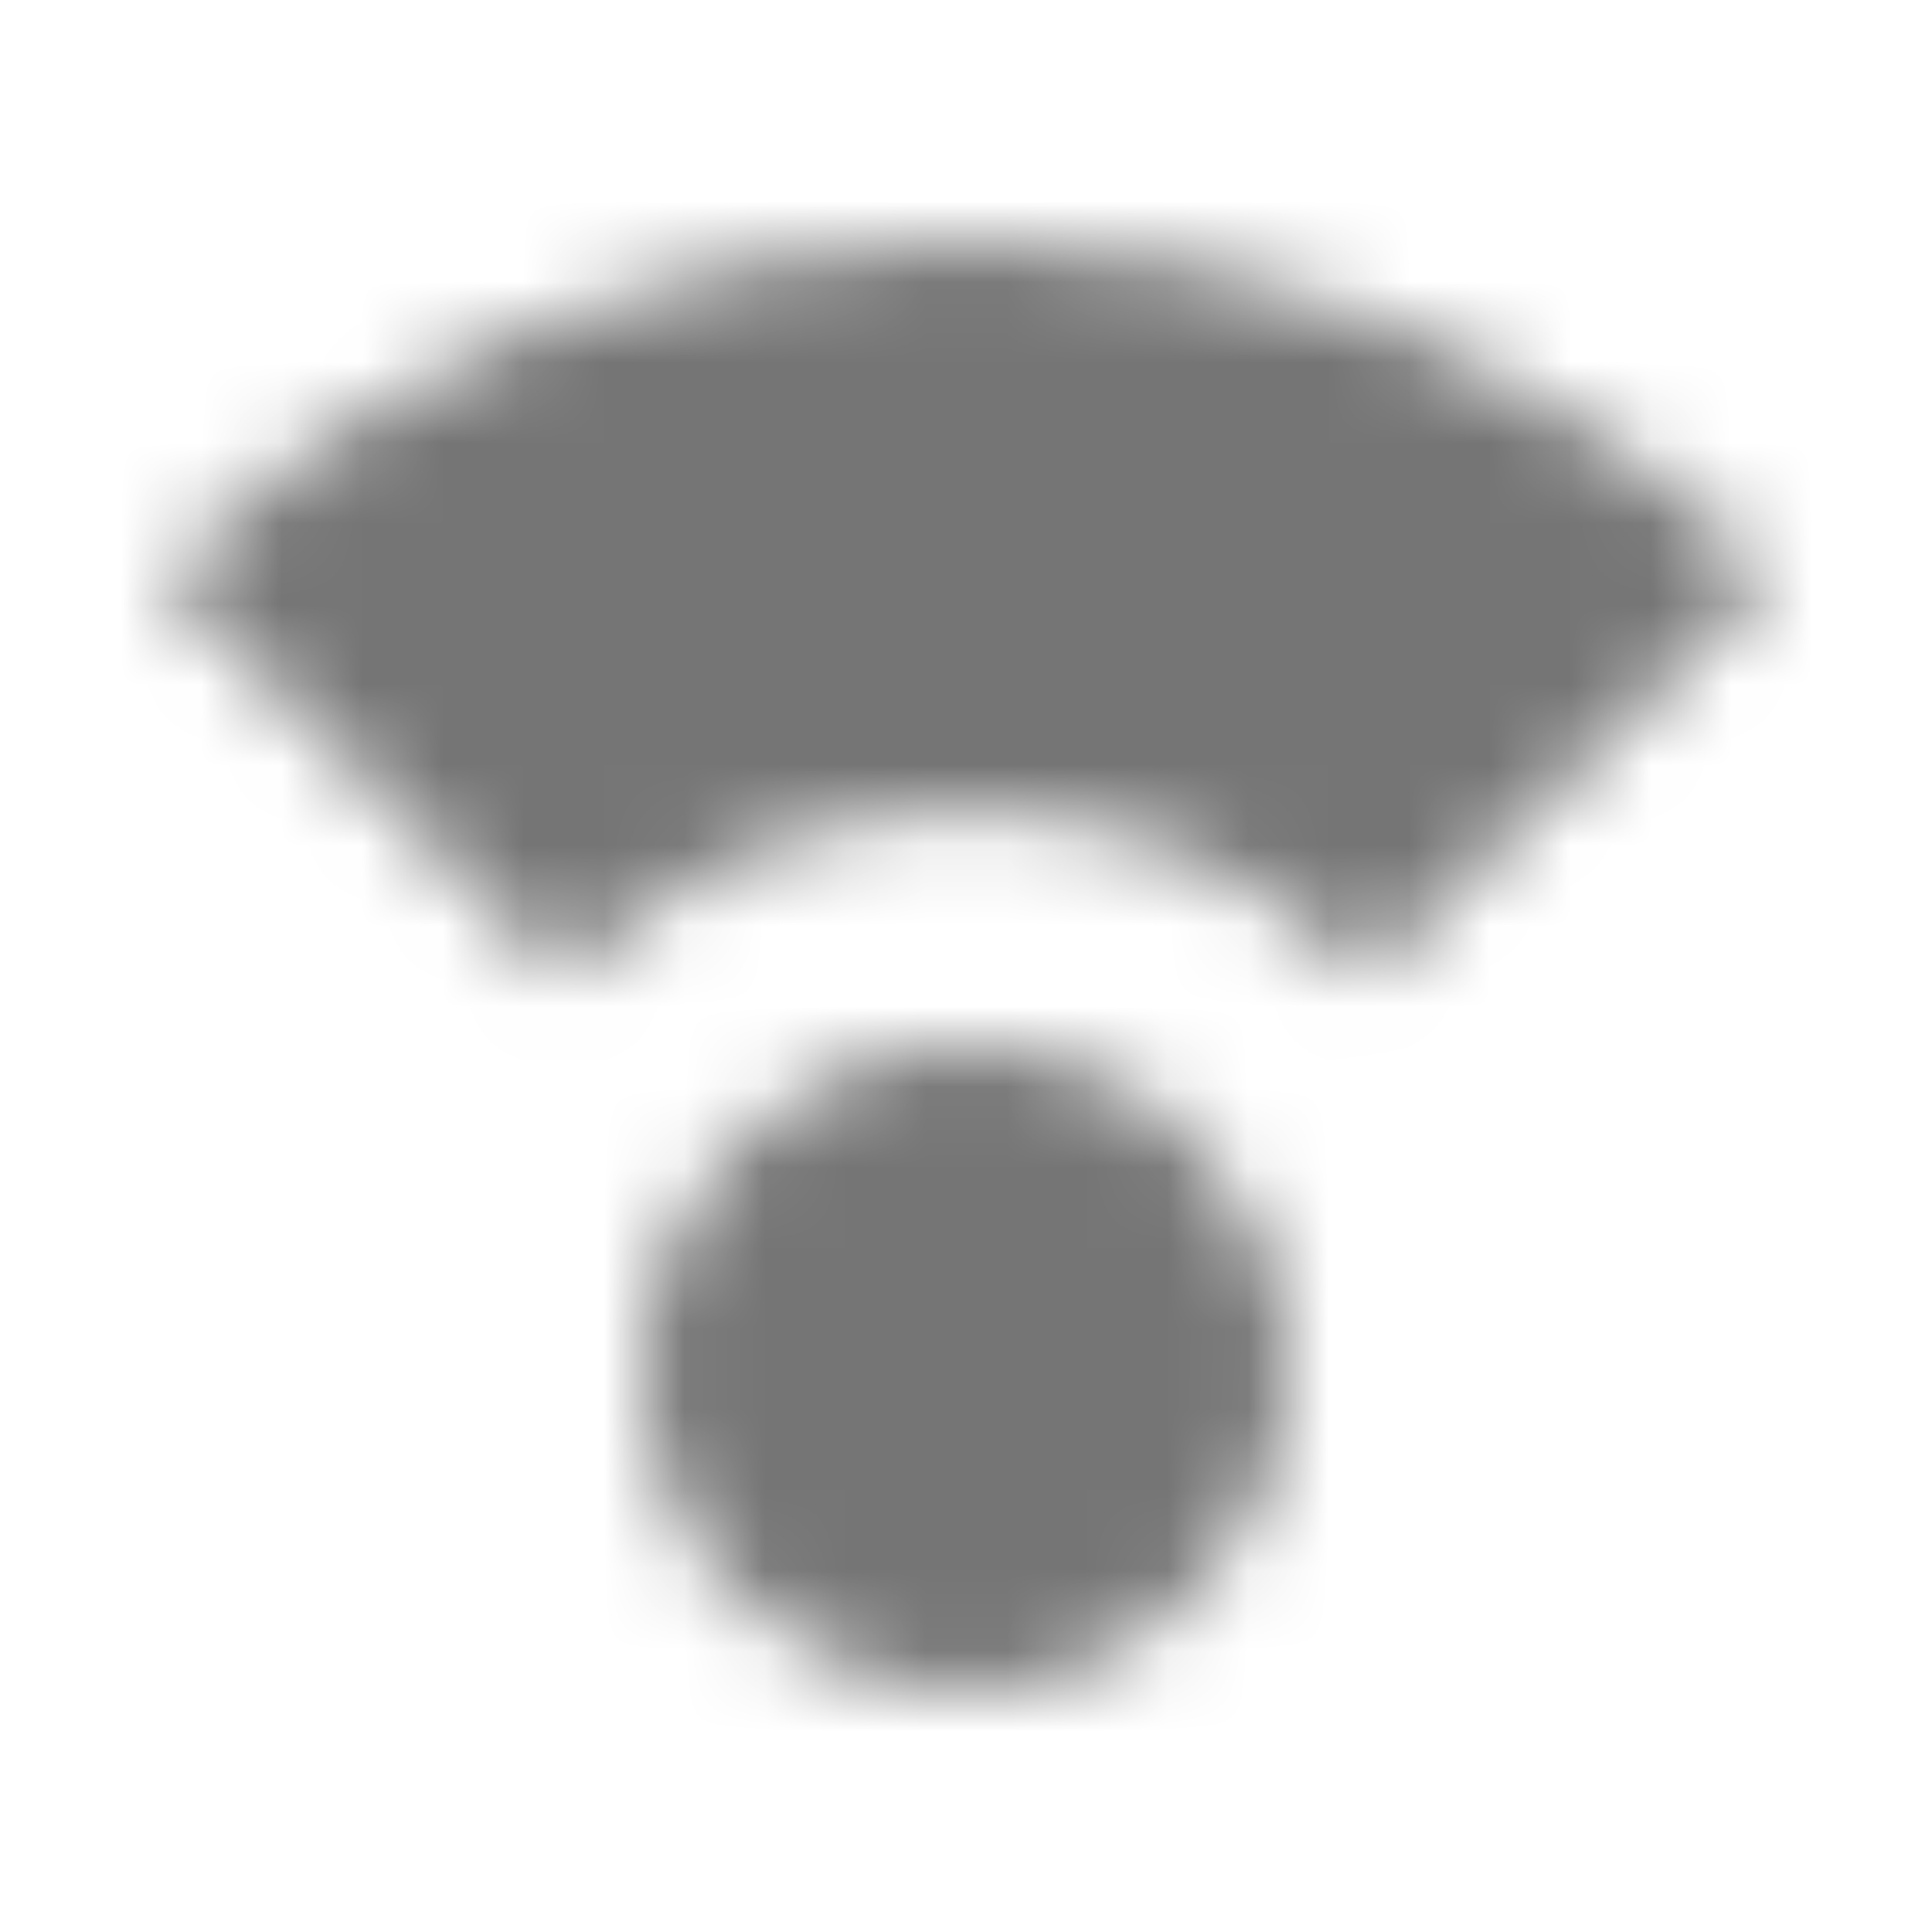 <?xml version="1.0" encoding="UTF-8"?>
<svg width="24px" height="24px" viewBox="0 0 24 24" version="1.1" xmlns="http://www.w3.org/2000/svg" xmlns:xlink="http://www.w3.org/1999/xlink">
    <!-- Generator: Sketch 50 (54983) - http://www.bohemiancoding.com/sketch -->
    <title>icon/maps/compass_calibration_24px_sharp</title>
    <desc>Created with Sketch.</desc>
    <defs>
        <path d="M12,13 C9.791,13 8,14.791 8,17 C8,19.209 9.791,21 12,21 C14.209,21 16,19.209 16,17 C16,14.791 14.209,13 12,13 Z M12,3 C8.1,3 4.56,4.59 2,7.15 L7,12.15 C8.28,10.87 10.05,10.07 12,10.07 C13.95,10.07 15.72,10.86 17,12.14 L22,7.14 C19.44,4.59 15.9,3 12,3 Z" id="path-1"></path>
    </defs>
    <g id="icon/maps/compass_calibration_24px" stroke="none" stroke-width="1" fill="none" fill-rule="evenodd">
        <mask id="mask-2" fill="white">
            <use xlink:href="#path-1"></use>
        </mask>
        <g fill-rule="nonzero"></g>
        <g id="✱-/-Color-/-Icons-/-Black-/-Inactive" mask="url(#mask-2)" fill="#000000" fill-opacity="0.54">
            <rect id="Rectangle" x="0" y="0" width="24" height="24"></rect>
        </g>
    </g>
</svg>